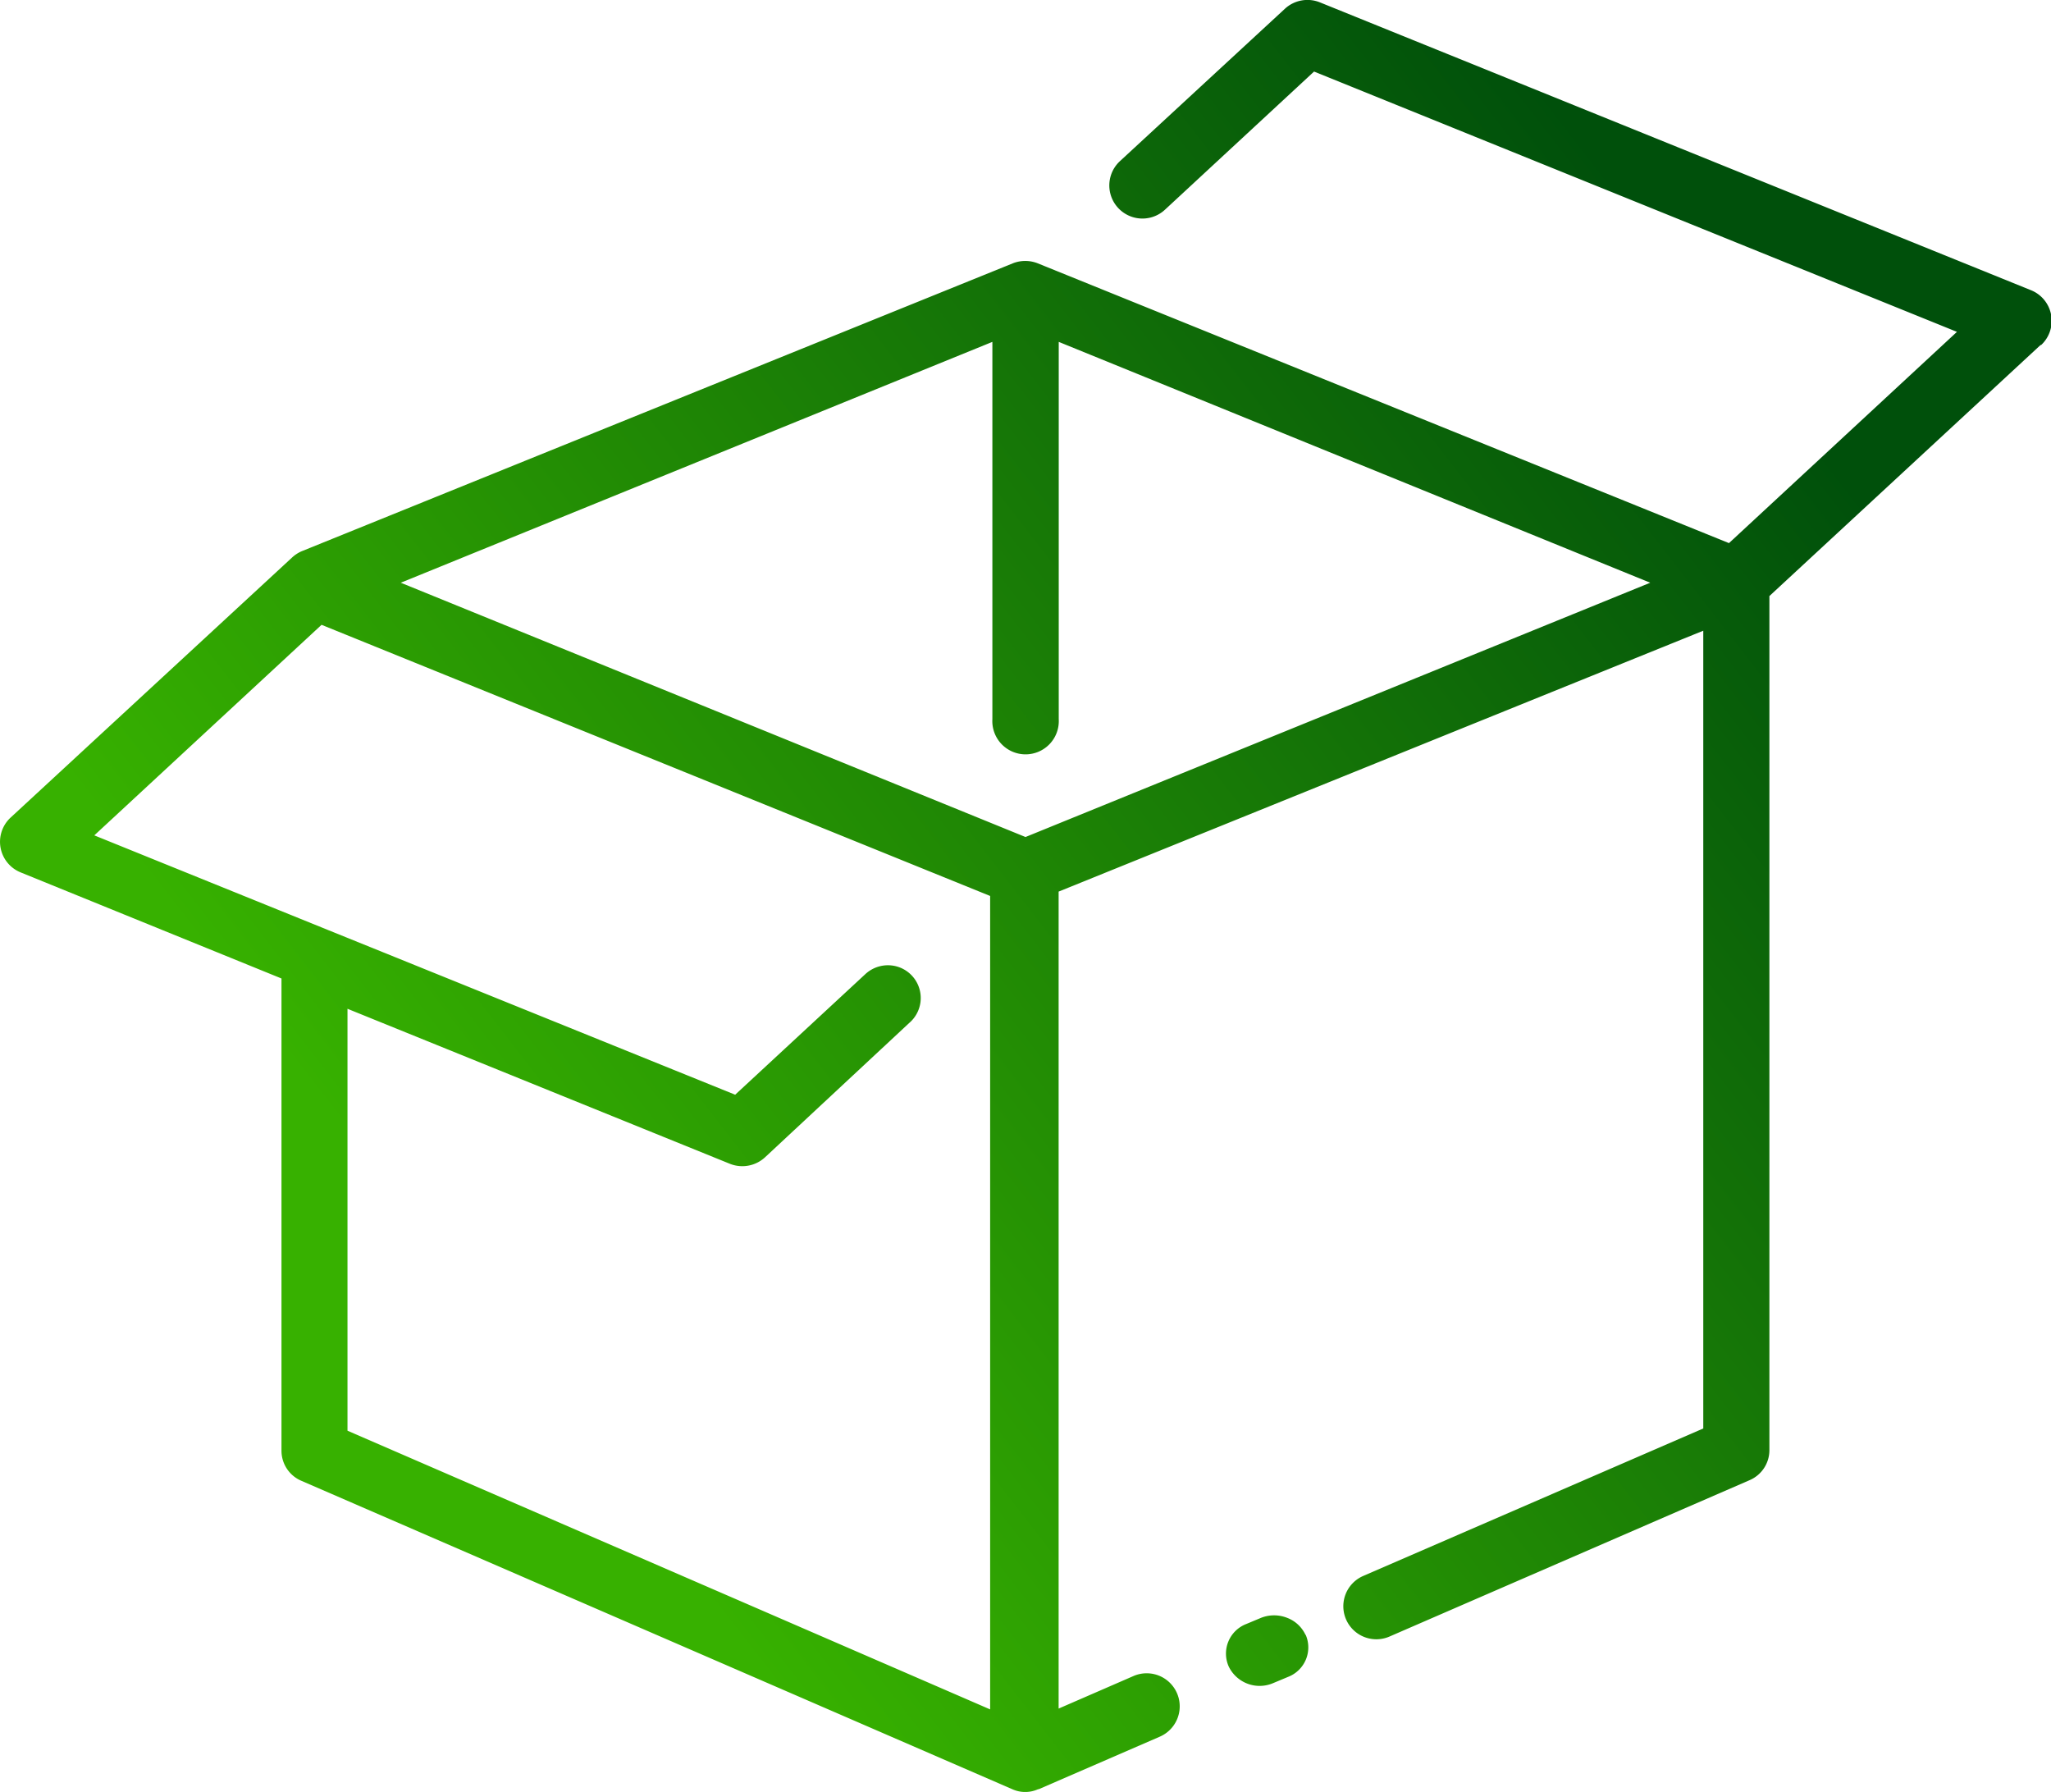 <svg xmlns="http://www.w3.org/2000/svg" xmlns:xlink="http://www.w3.org/1999/xlink" viewBox="0 0 174 152"><defs><style>.cls-1{fill:url(#linear-gradient);}</style><linearGradient id="linear-gradient" x1="-169.3" y1="1287.36" x2="-169.97" y2="1286.91" gradientTransform="matrix(174, 0, 0, -152, 29617, 195723)" gradientUnits="userSpaceOnUse"><stop offset="0" stop-color="#00500b"/><stop offset="1" stop-color="#37b100"/></linearGradient></defs><title>box</title><g id="Layer_2" data-name="Layer 2"><g id="Layer_1-2" data-name="Layer 1"><g id="Page-1"><g id="serverpack-logo"><g id="Group-2"><g id="package"><path id="Shape" class="cls-1" d="M110.76,138.65a2.68,2.68,0,0,1-1.48,3.59l-1.27.53a2.91,2.91,0,0,1-3.77-1.41,2.69,2.69,0,0,1,1.48-3.6l1.27-.53a3,3,0,0,1,2.2,0,2.82,2.82,0,0,1,1.57,1.46ZM173.11,29.27l-23,21.29V123a2.77,2.77,0,0,1-1.69,2.56l-30.54,13.26a2.8,2.8,0,1,1-2.23-5.14l28.85-12.51V53.5L89.81,75.63v69.3l6.35-2.76a2.8,2.8,0,1,1,2.24,5.14l-10.28,4.46h-.05a2.66,2.66,0,0,1-2.19,0L25.57,125.61a2.77,2.77,0,0,1-1.69-2.56V83l-22.13-9a2.8,2.8,0,0,1-.86-4.64L24.78,47.29l0,0a2.91,2.91,0,0,1,.81-.53L85.94,22.33h0a2.87,2.87,0,0,1,2.08,0l58.66,23.74,19.34-17.92L111.48,6.07,98.84,17.78A2.8,2.8,0,1,1,95,13.68L109,.75a2.82,2.82,0,0,1,3-.54l60.31,24.41a2.8,2.8,0,0,1,.86,4.64ZM34,49.43,87,71l53-21.57L89.82,29V61a2.82,2.82,0,1,1-5.63,0V29Zm-4.52,71.93L84,145V76L27.28,53,8,70.86l19.76,8h0l34.61,14,11-10.19A2.82,2.82,0,0,1,76.15,82a2.78,2.78,0,0,1,1,4.76L64.9,98.17a2.84,2.84,0,0,1-3,.54L29.48,85.57Z"/></g></g></g></g></g></g></svg>